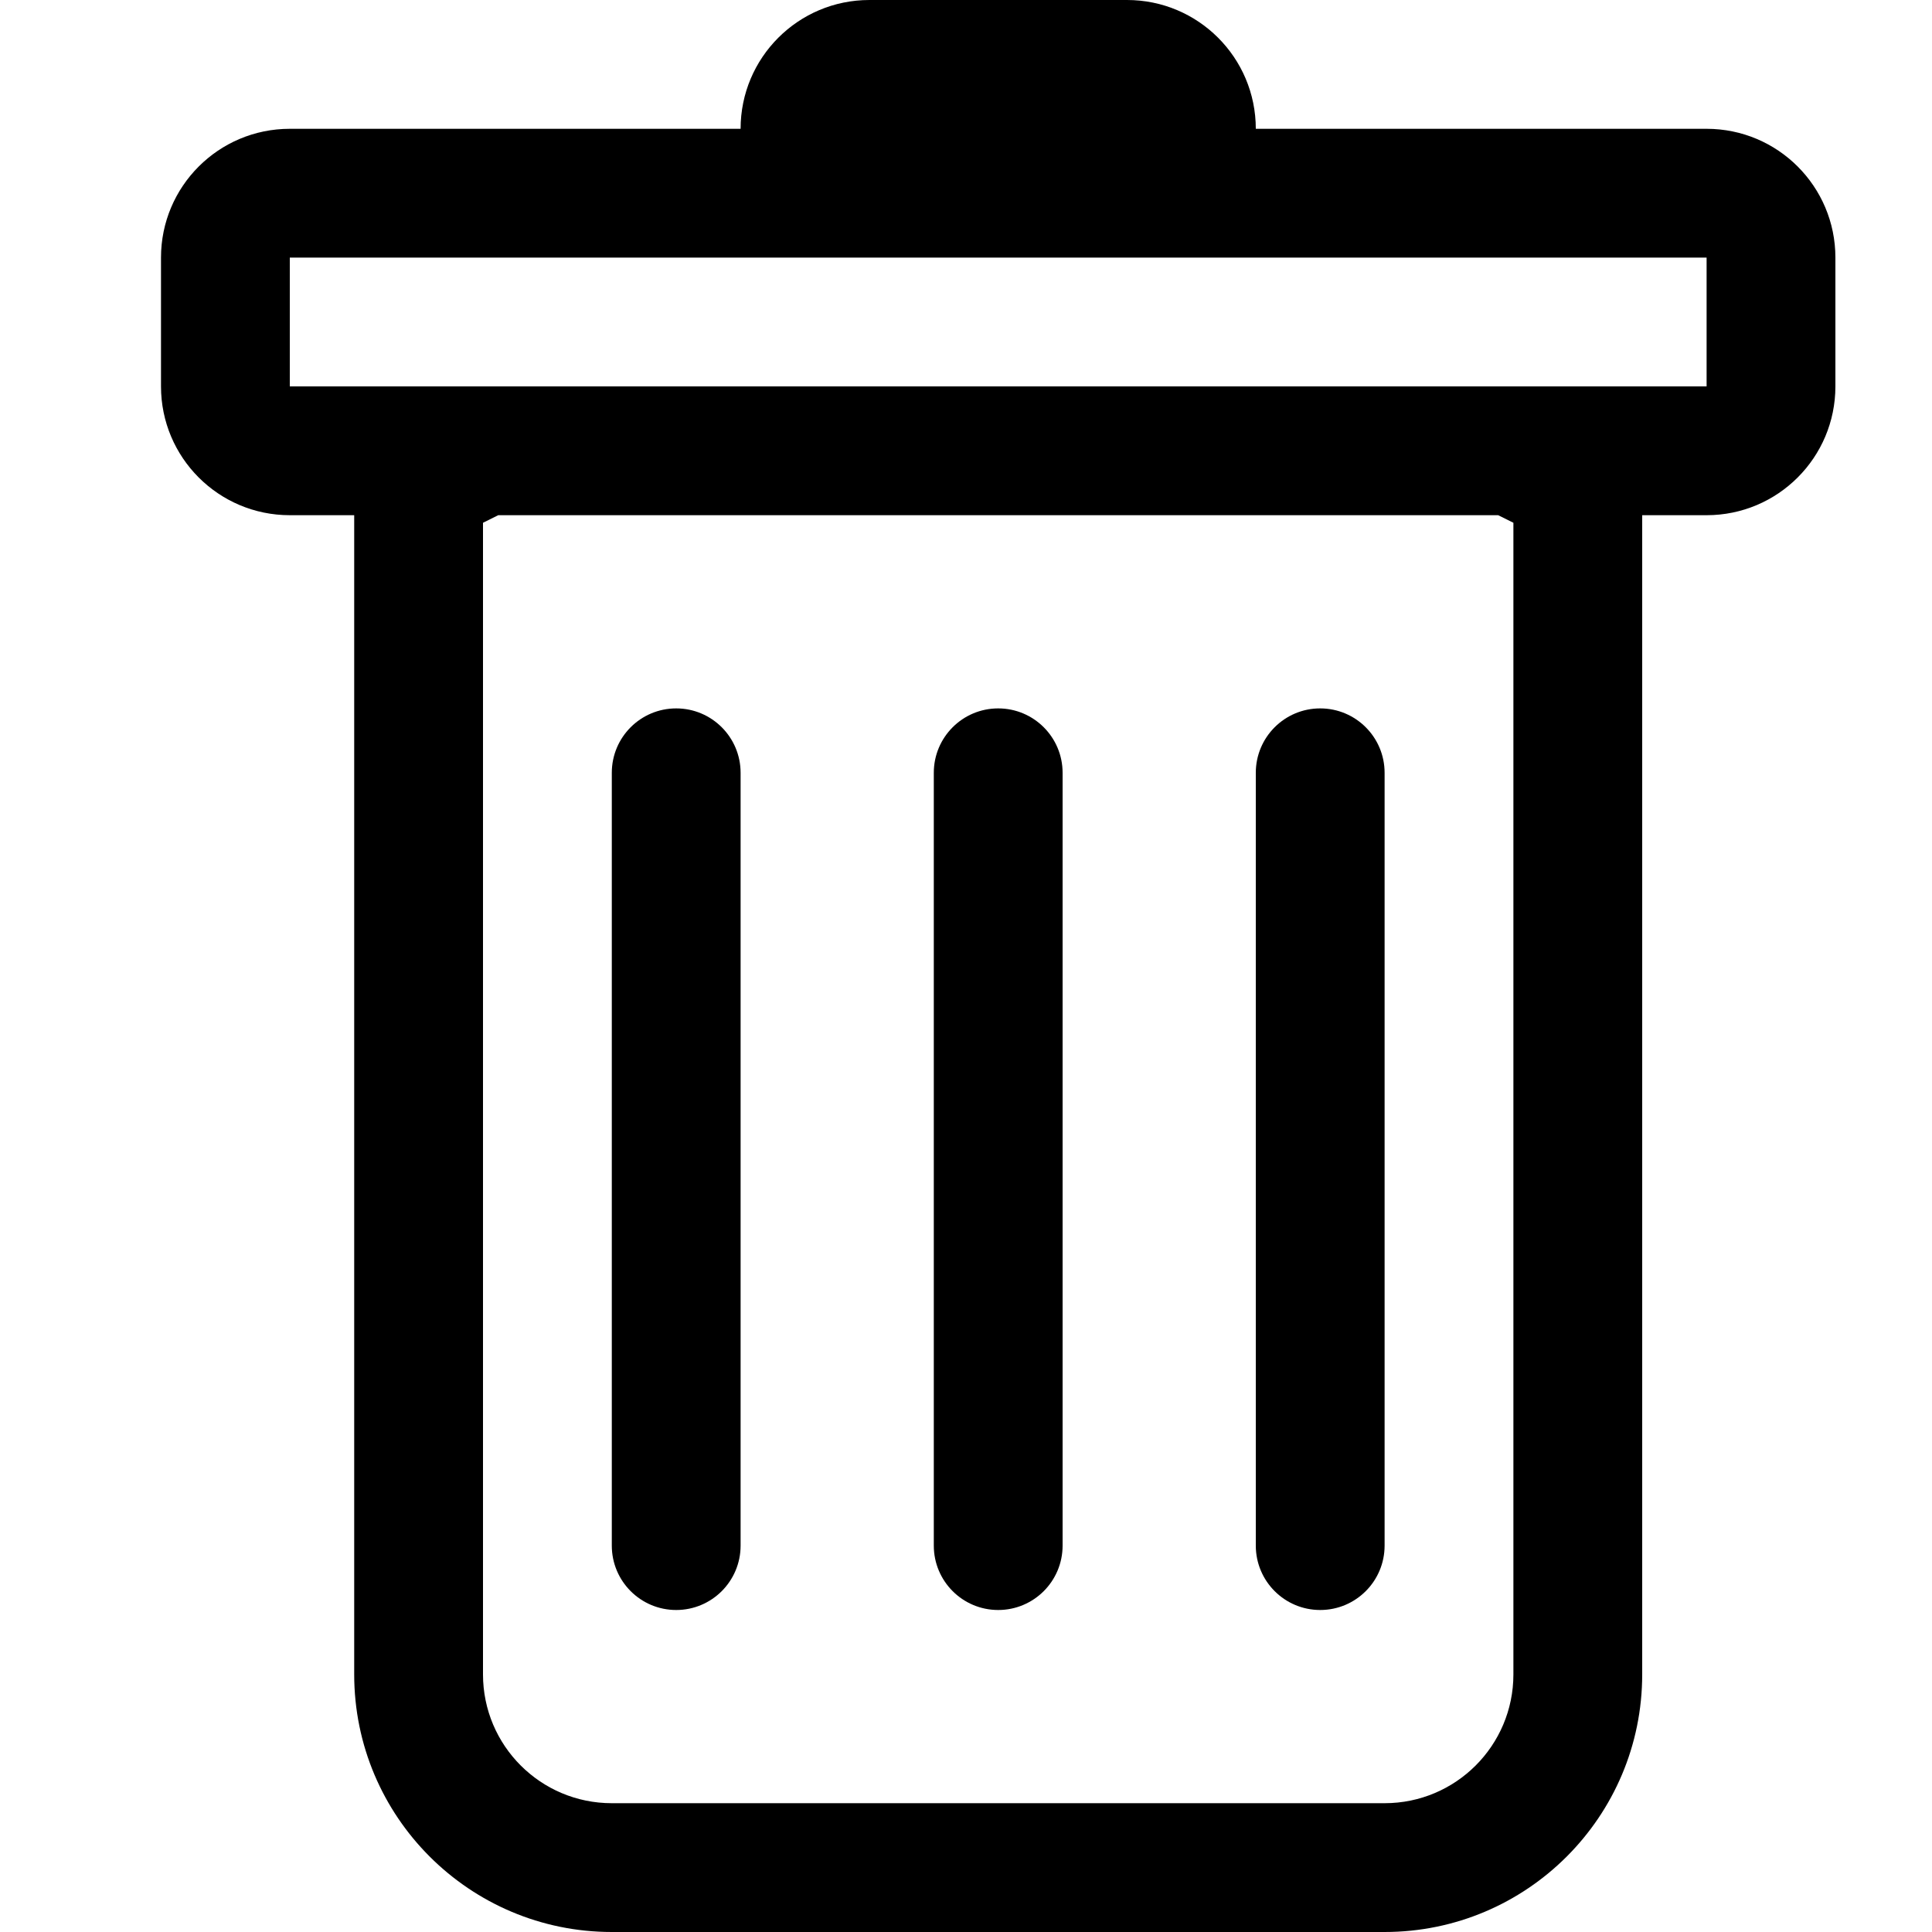 <svg width="24" height="24" viewBox="0 0 24 24" fill="none" xmlns="http://www.w3.org/2000/svg">
<path d="M8.4 8.8C8.842 8.8 9.2 9.158 9.2 9.6V19.2C9.2 19.642 8.842 20 8.4 20C7.958 20 7.6 19.642 7.6 19.2V9.6C7.6 9.158 7.958 8.8 8.4 8.8Z" fill="currentColor"/>
<path d="M12.4 8.8C12.842 8.8 13.2 9.158 13.2 9.6V19.2C13.2 19.642 12.842 20 12.4 20C11.958 20 11.6 19.642 11.6 19.2V9.6C11.6 9.158 11.958 8.8 12.4 8.8Z" fill="currentColor"/>
<path d="M17.2 9.6C17.2 9.158 16.842 8.8 16.4 8.8C15.958 8.8 15.6 9.158 15.6 9.6V19.2C15.6 19.642 15.958 20 16.4 20C16.842 20 17.2 19.642 17.2 19.2V9.6Z" fill="currentColor"/>
<path fill-rule="evenodd" clip-rule="evenodd" d="M22.8 4.8C22.8 5.684 22.084 6.4 21.2 6.4H20.4V20.8C20.4 22.567 18.967 24 17.2 24H7.6C5.833 24 4.4 22.567 4.4 20.8V6.4H3.6C2.716 6.4 2 5.684 2 4.8V3.2C2 2.316 2.716 1.6 3.6 1.6H9.2C9.2 0.716 9.916 0 10.8 0H14C14.884 0 15.6 0.716 15.6 1.6H21.2C22.084 1.6 22.8 2.316 22.8 3.2V4.8ZM6.189 6.4L6 6.494V20.8C6 21.684 6.716 22.4 7.6 22.4H17.2C18.084 22.4 18.8 21.684 18.8 20.8V6.494L18.611 6.4H6.189ZM3.6 4.8V3.2H21.2V4.8H3.6Z" fill="currentColor"/>
</svg>
